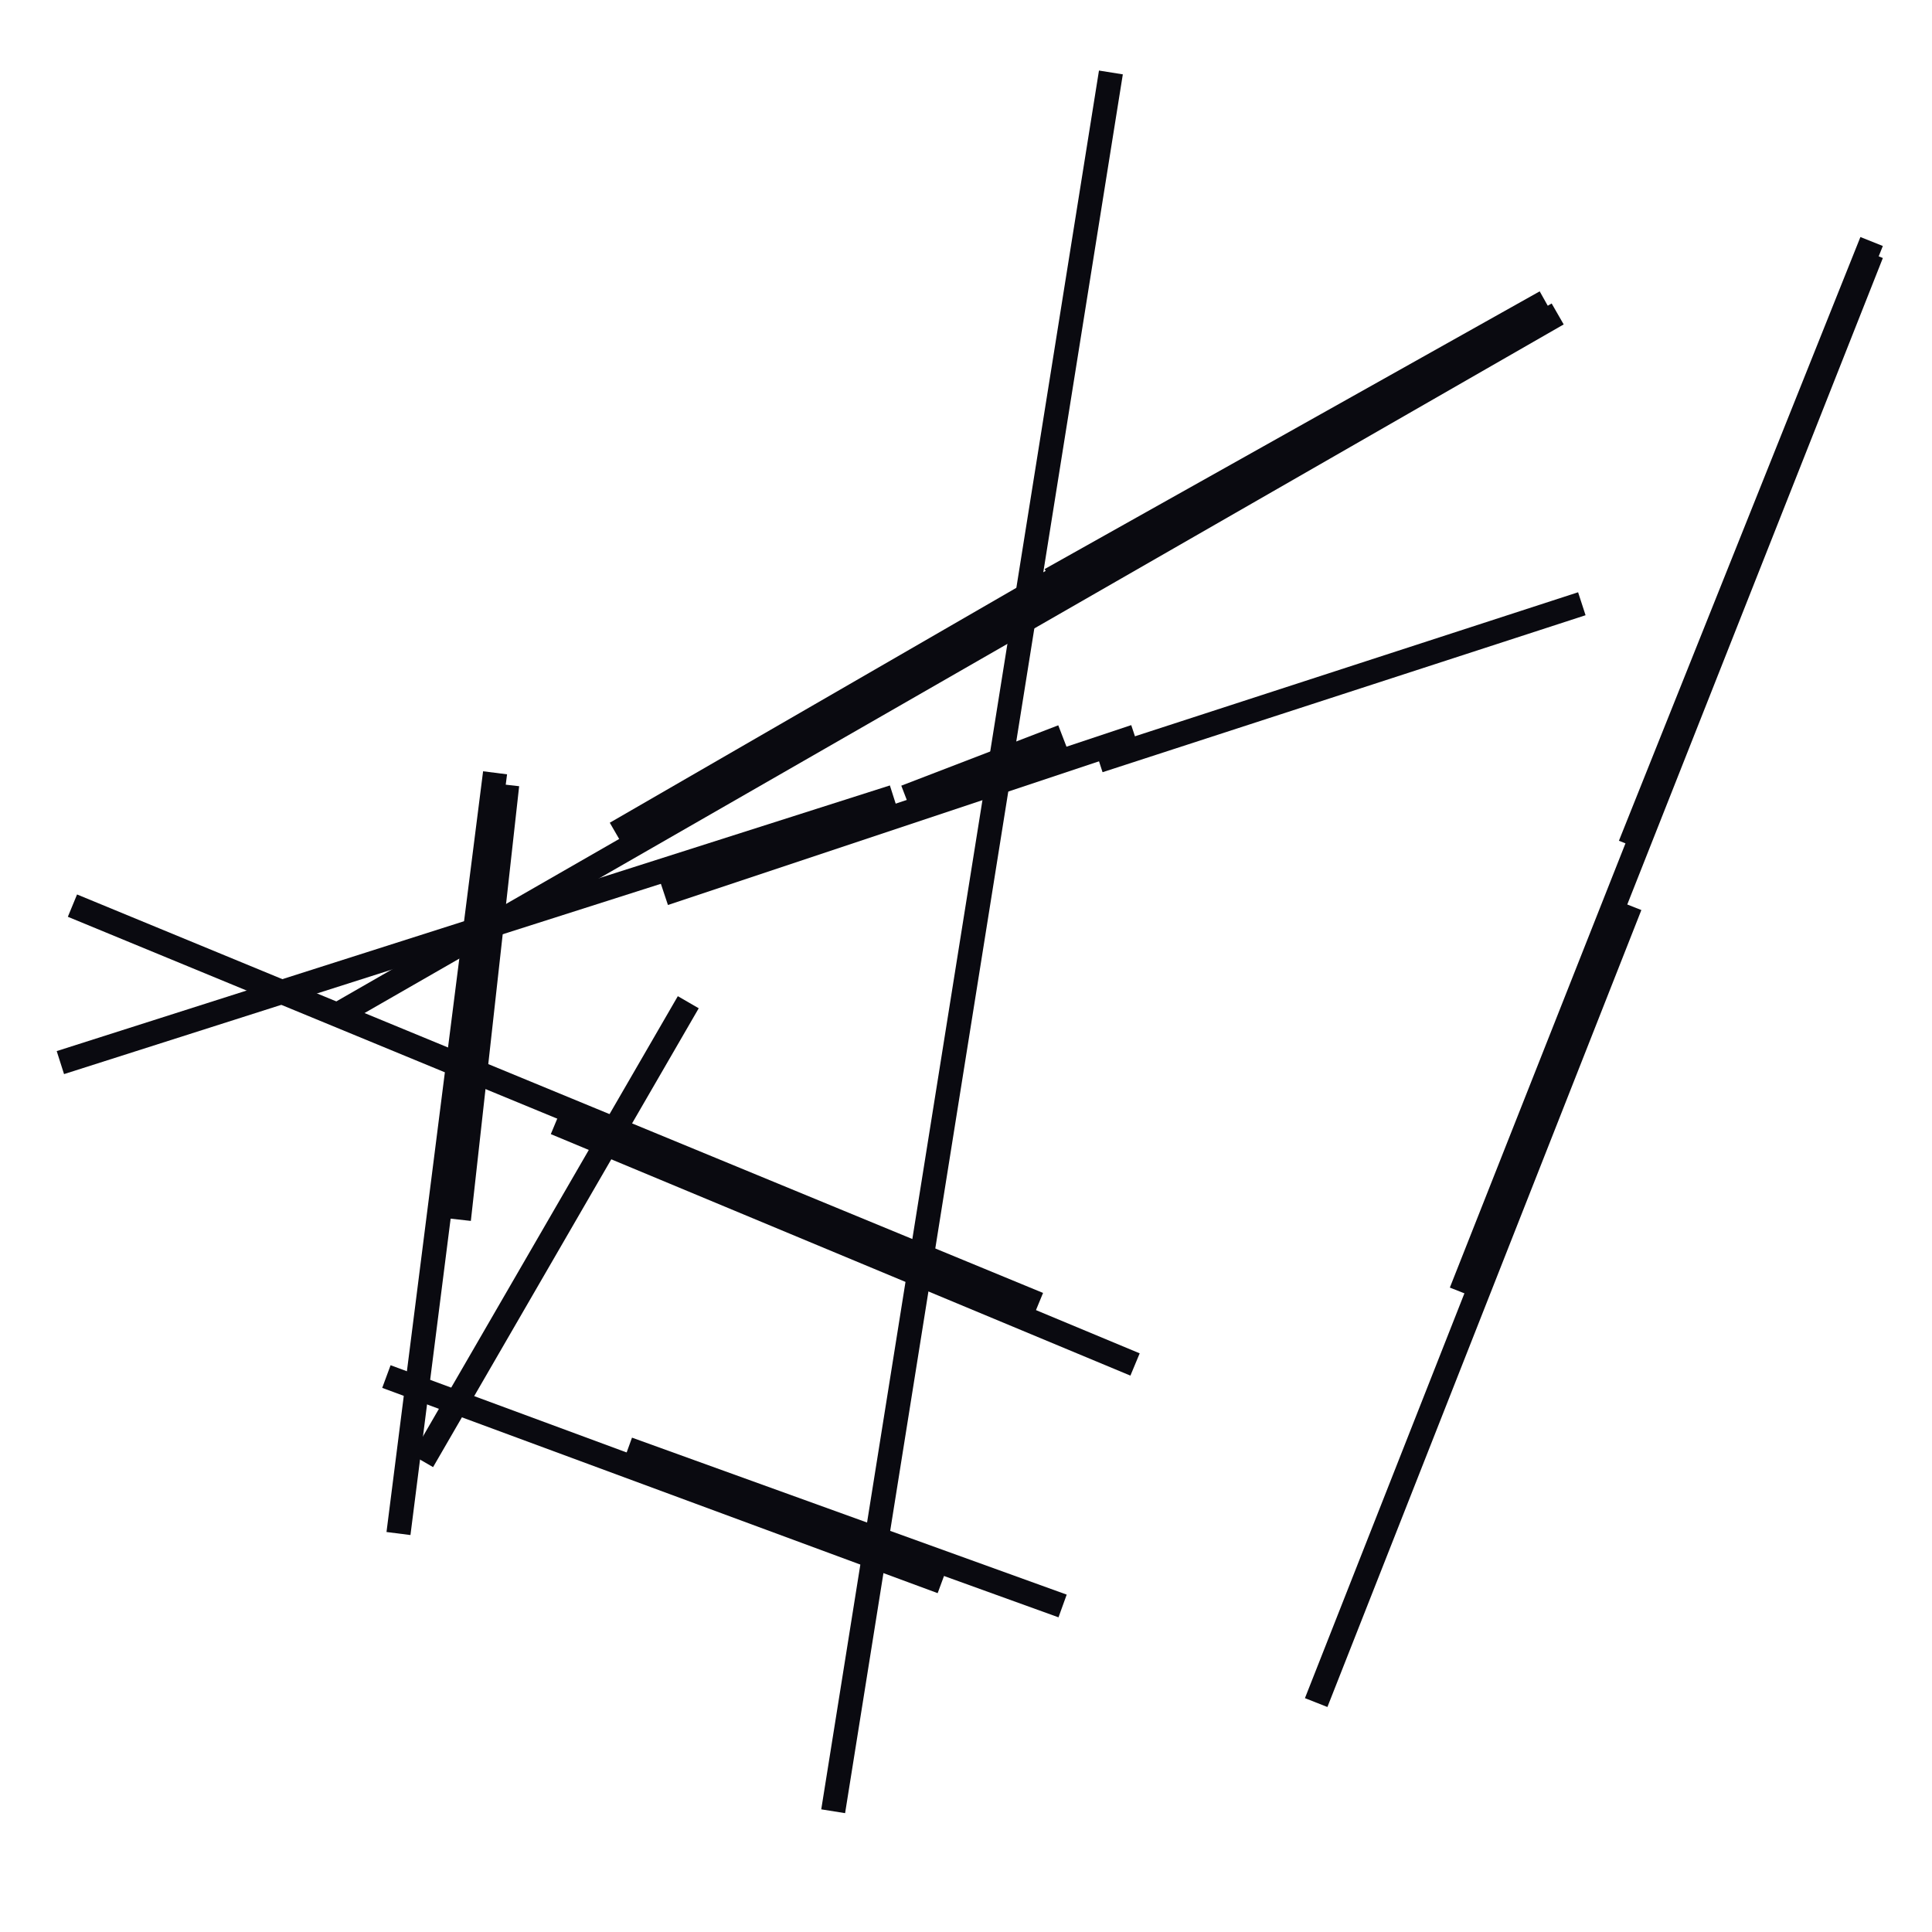 <?xml version="1.0" encoding="utf-8" ?>
<svg baseProfile="full" height="160" version="1.1" width="160" xmlns="http://www.w3.org/2000/svg" xmlns:ev="http://www.w3.org/2001/xml-events" xmlns:xlink="http://www.w3.org/1999/xlink"><defs /><line stroke="rgb(10,10,16)" stroke-width="2" x1="5" x2="74" y1="88" y2="66" /><line stroke="rgb(10,10,16)" stroke-width="2" x1="28" x2="129" y1="84" y2="26" /><line stroke="rgb(10,10,16)" stroke-width="2" x1="69" x2="92" y1="150" y2="6" /><line stroke="rgb(10,10,16)" stroke-width="2" x1="109" x2="135" y1="141" y2="75" /><line stroke="rgb(10,10,16)" stroke-width="2" x1="51" x2="96" y1="69" y2="43" /><line stroke="rgb(10,10,16)" stroke-width="2" x1="6" x2="86" y1="75" y2="108" /><line stroke="rgb(10,10,16)" stroke-width="2" x1="91" x2="131" y1="63" y2="50" /><line stroke="rgb(10,10,16)" stroke-width="2" x1="32" x2="78" y1="114" y2="131" /><line stroke="rgb(10,10,16)" stroke-width="2" x1="121" x2="155" y1="107" y2="21" /><line stroke="rgb(10,10,16)" stroke-width="2" x1="38" x2="42" y1="101" y2="65" /><line stroke="rgb(10,10,16)" stroke-width="2" x1="33" x2="41" y1="127" y2="64" /><line stroke="rgb(10,10,16)" stroke-width="2" x1="135" x2="155" y1="70" y2="20" /><line stroke="rgb(10,10,16)" stroke-width="2" x1="35" x2="57" y1="121" y2="83" /><line stroke="rgb(10,10,16)" stroke-width="2" x1="46" x2="94" y1="93" y2="113" /><line stroke="rgb(10,10,16)" stroke-width="2" x1="87" x2="128" y1="48" y2="25" /><line stroke="rgb(10,10,16)" stroke-width="2" x1="55" x2="94" y1="74" y2="61" /><line stroke="rgb(10,10,16)" stroke-width="2" x1="52" x2="88" y1="120" y2="133" /><line stroke="rgb(10,10,16)" stroke-width="2" x1="75" x2="88" y1="66" y2="61" /></svg>